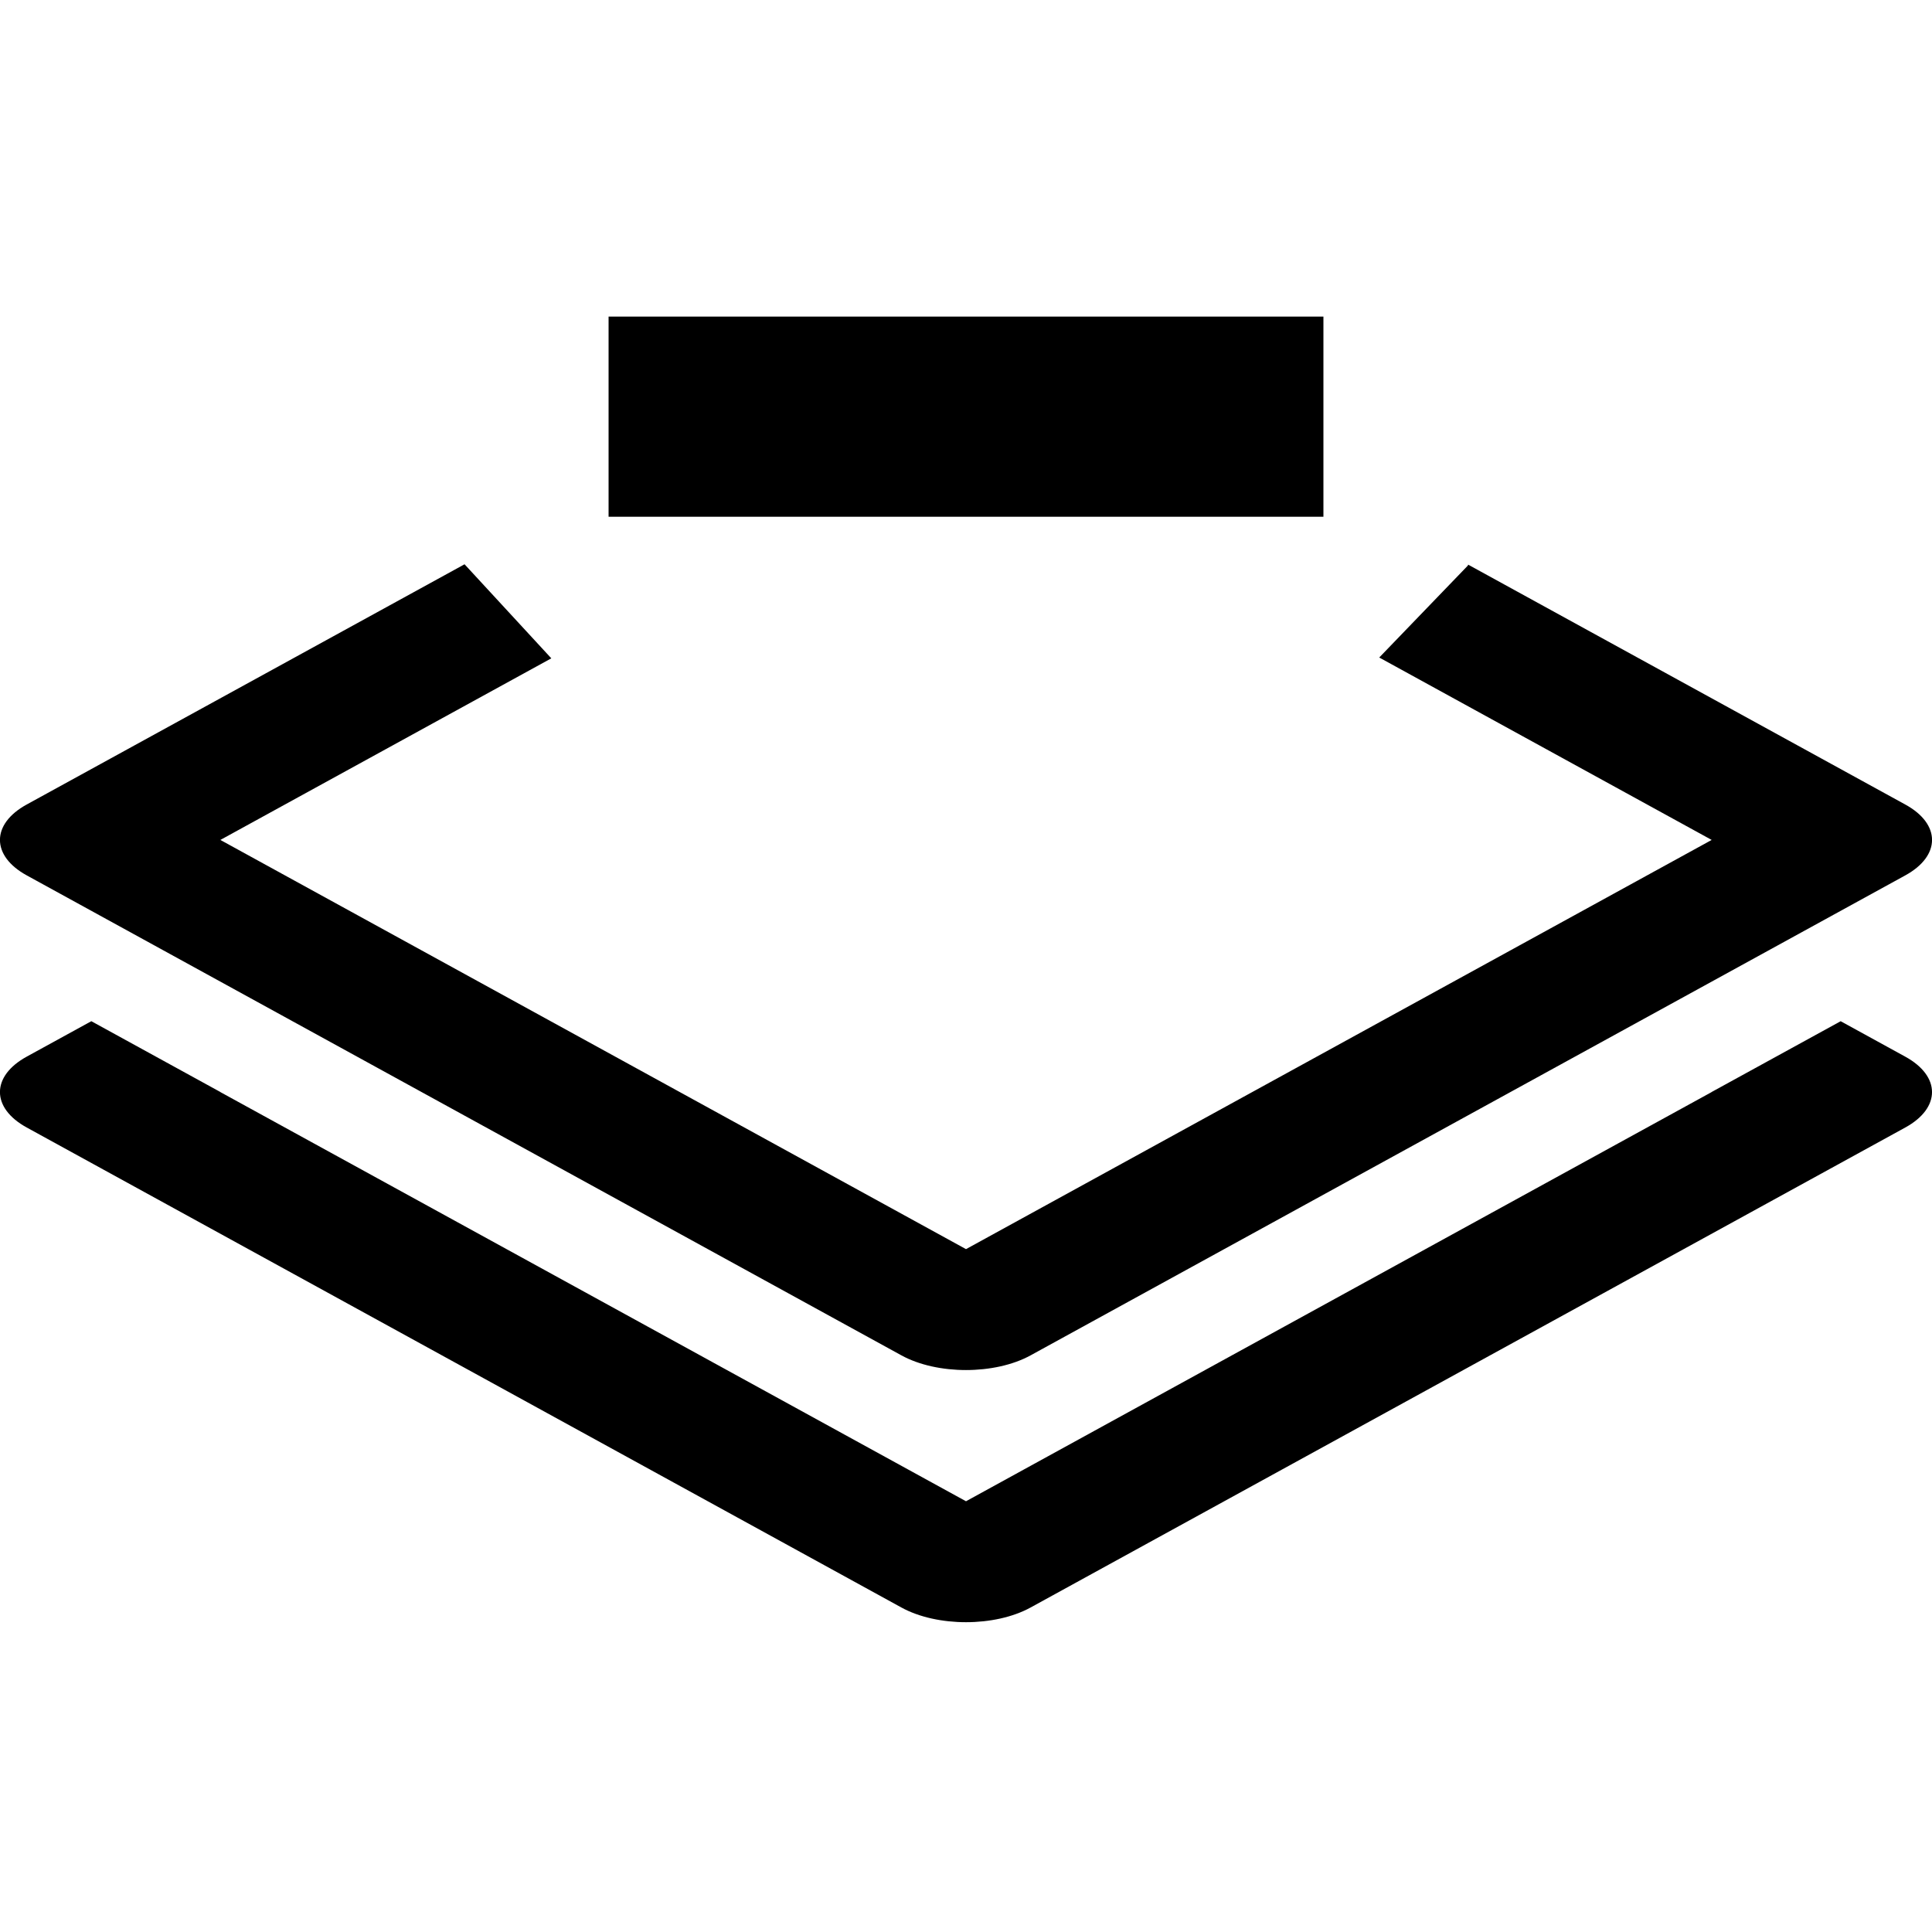 <svg fill="#000" viewBox="0 0 100 100" xmlns="http://www.w3.org/2000/svg"><path d="M68.5 16.386v10.36h-37v-10.36zM24.045 29.207 1.383 41.641c-1.847 1.012-1.847 2.655 0 3.668l45.275 24.845c1.846 1.013 4.838 1.013 6.684 0L98.617 45.31c1.847-1.013 1.847-2.656 0-3.668L75.99 29.225l-.013.048-4.588 4.76 17.207 9.442L50 64.655l-38.594-21.18 17.13-9.4zM4.727 52.857l-3.344 1.834c-1.847 1.013-1.847 2.656 0 3.668l45.275 24.846c1.846 1.013 4.838 1.013 6.684 0L98.617 58.36c1.846-1.013 1.845-2.655-.002-3.668l-3.342-1.834-6.683 3.666.004.002L50 77.705l-38.596-21.18.004-.002z"/></svg>
